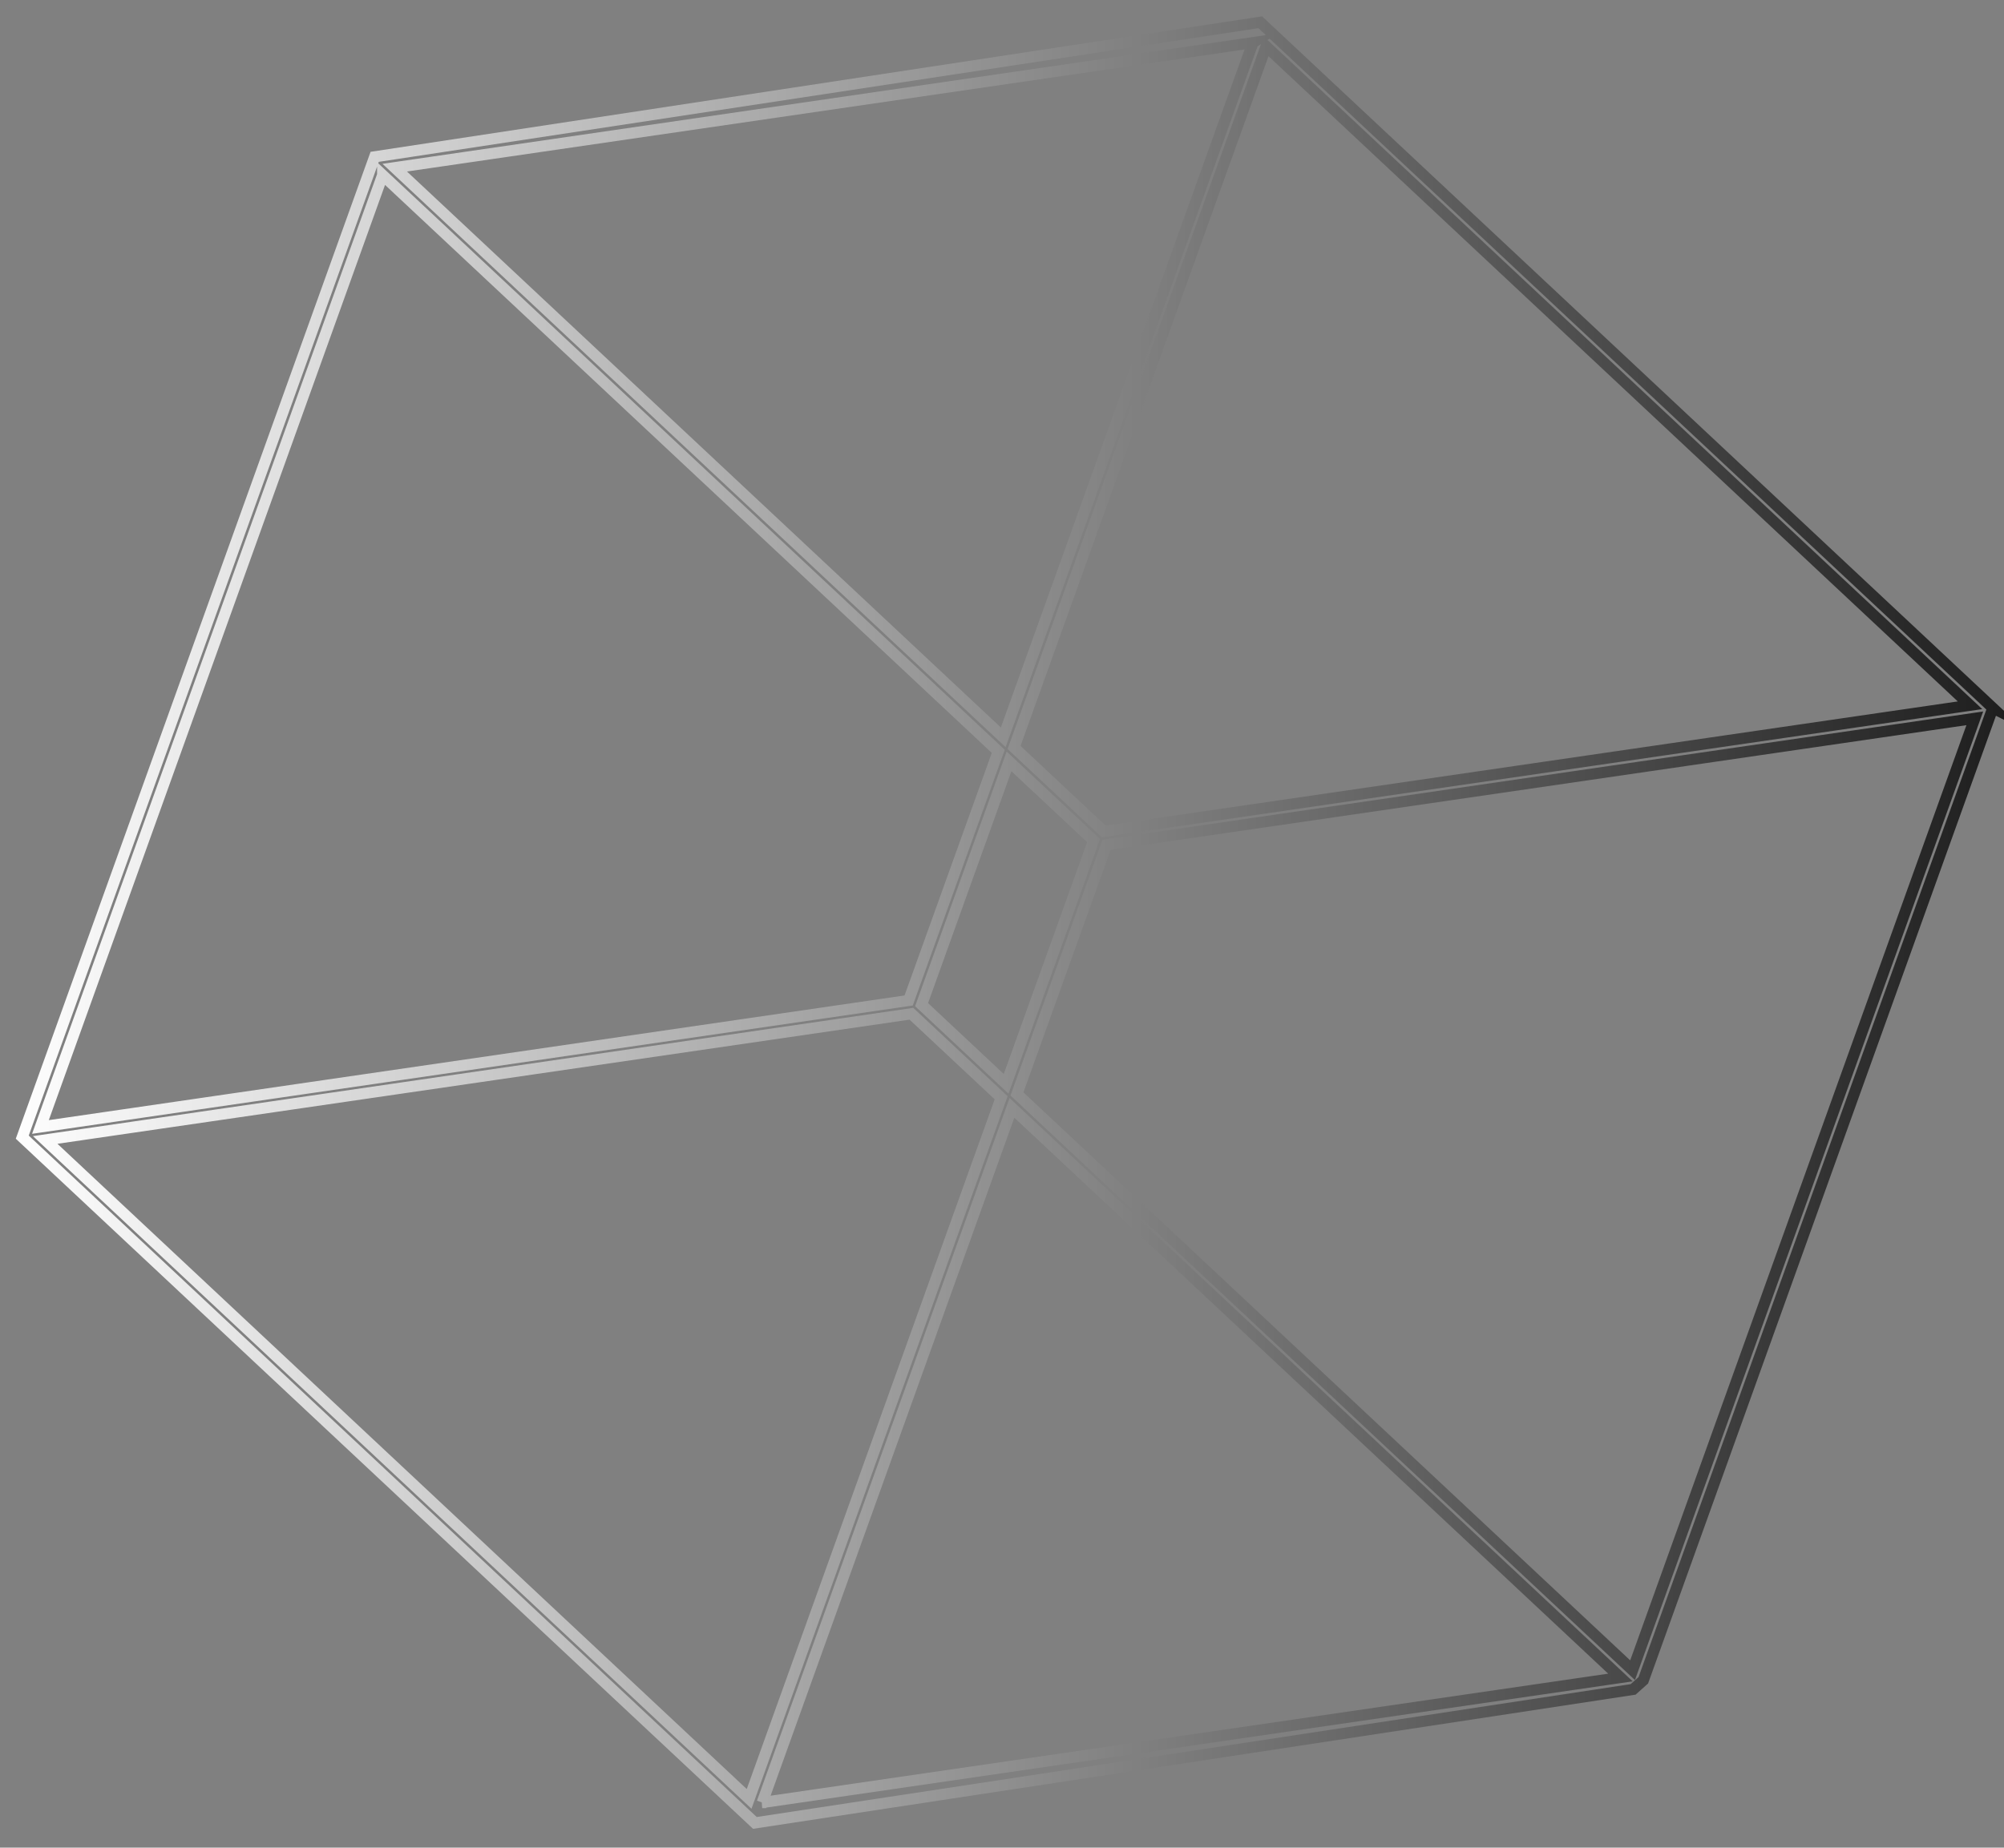 <svg width="90" height="83" viewBox="0 0 90 83" fill="none" xmlns="http://www.w3.org/2000/svg">
<rect x="0" y="0" width="90" height="83" fill="#808080" stroke="none"/>
<path d="M89.5 31.806L56.598 1L16.827 7.045L1 51.083L33.902 81.889L73.345 75.891L73.802 75.481L89.498 31.805L89.5 31.806ZM56.861 2.081L88.474 31.682L49.572 37.351L45.542 33.578L56.861 2.081ZM33.643 80.81L2.03 51.209L40.932 45.54L44.962 49.313L33.643 80.81ZM41.389 45.131L45.316 34.203L49.114 37.76L45.186 48.688L41.389 45.131ZM56.27 1.916L45.056 33.122L17.727 7.532L56.273 1.914L56.27 1.916ZM17.185 7.864L44.832 33.751L40.808 44.944L1.816 50.626L17.185 7.866V7.864ZM34.231 80.975L45.447 49.767L72.775 75.357L34.23 80.975H34.231ZM73.319 75.029L45.672 49.142L49.696 37.95L88.688 32.269L73.319 75.029Z" stroke="url(#paint0_linear_234_99)" stroke-width="0.5" stroke-miterlimit="10"/>
<defs>
<linearGradient id="paint0_linear_234_99" x1="0.422" y1="41.446" x2="90.08" y2="41.446" gradientUnits="userSpaceOnUse">
<stop stop-color="white"/>
<stop offset="1" stop-color="#1E1E1E"/>
</linearGradient>
</defs>
</svg>
